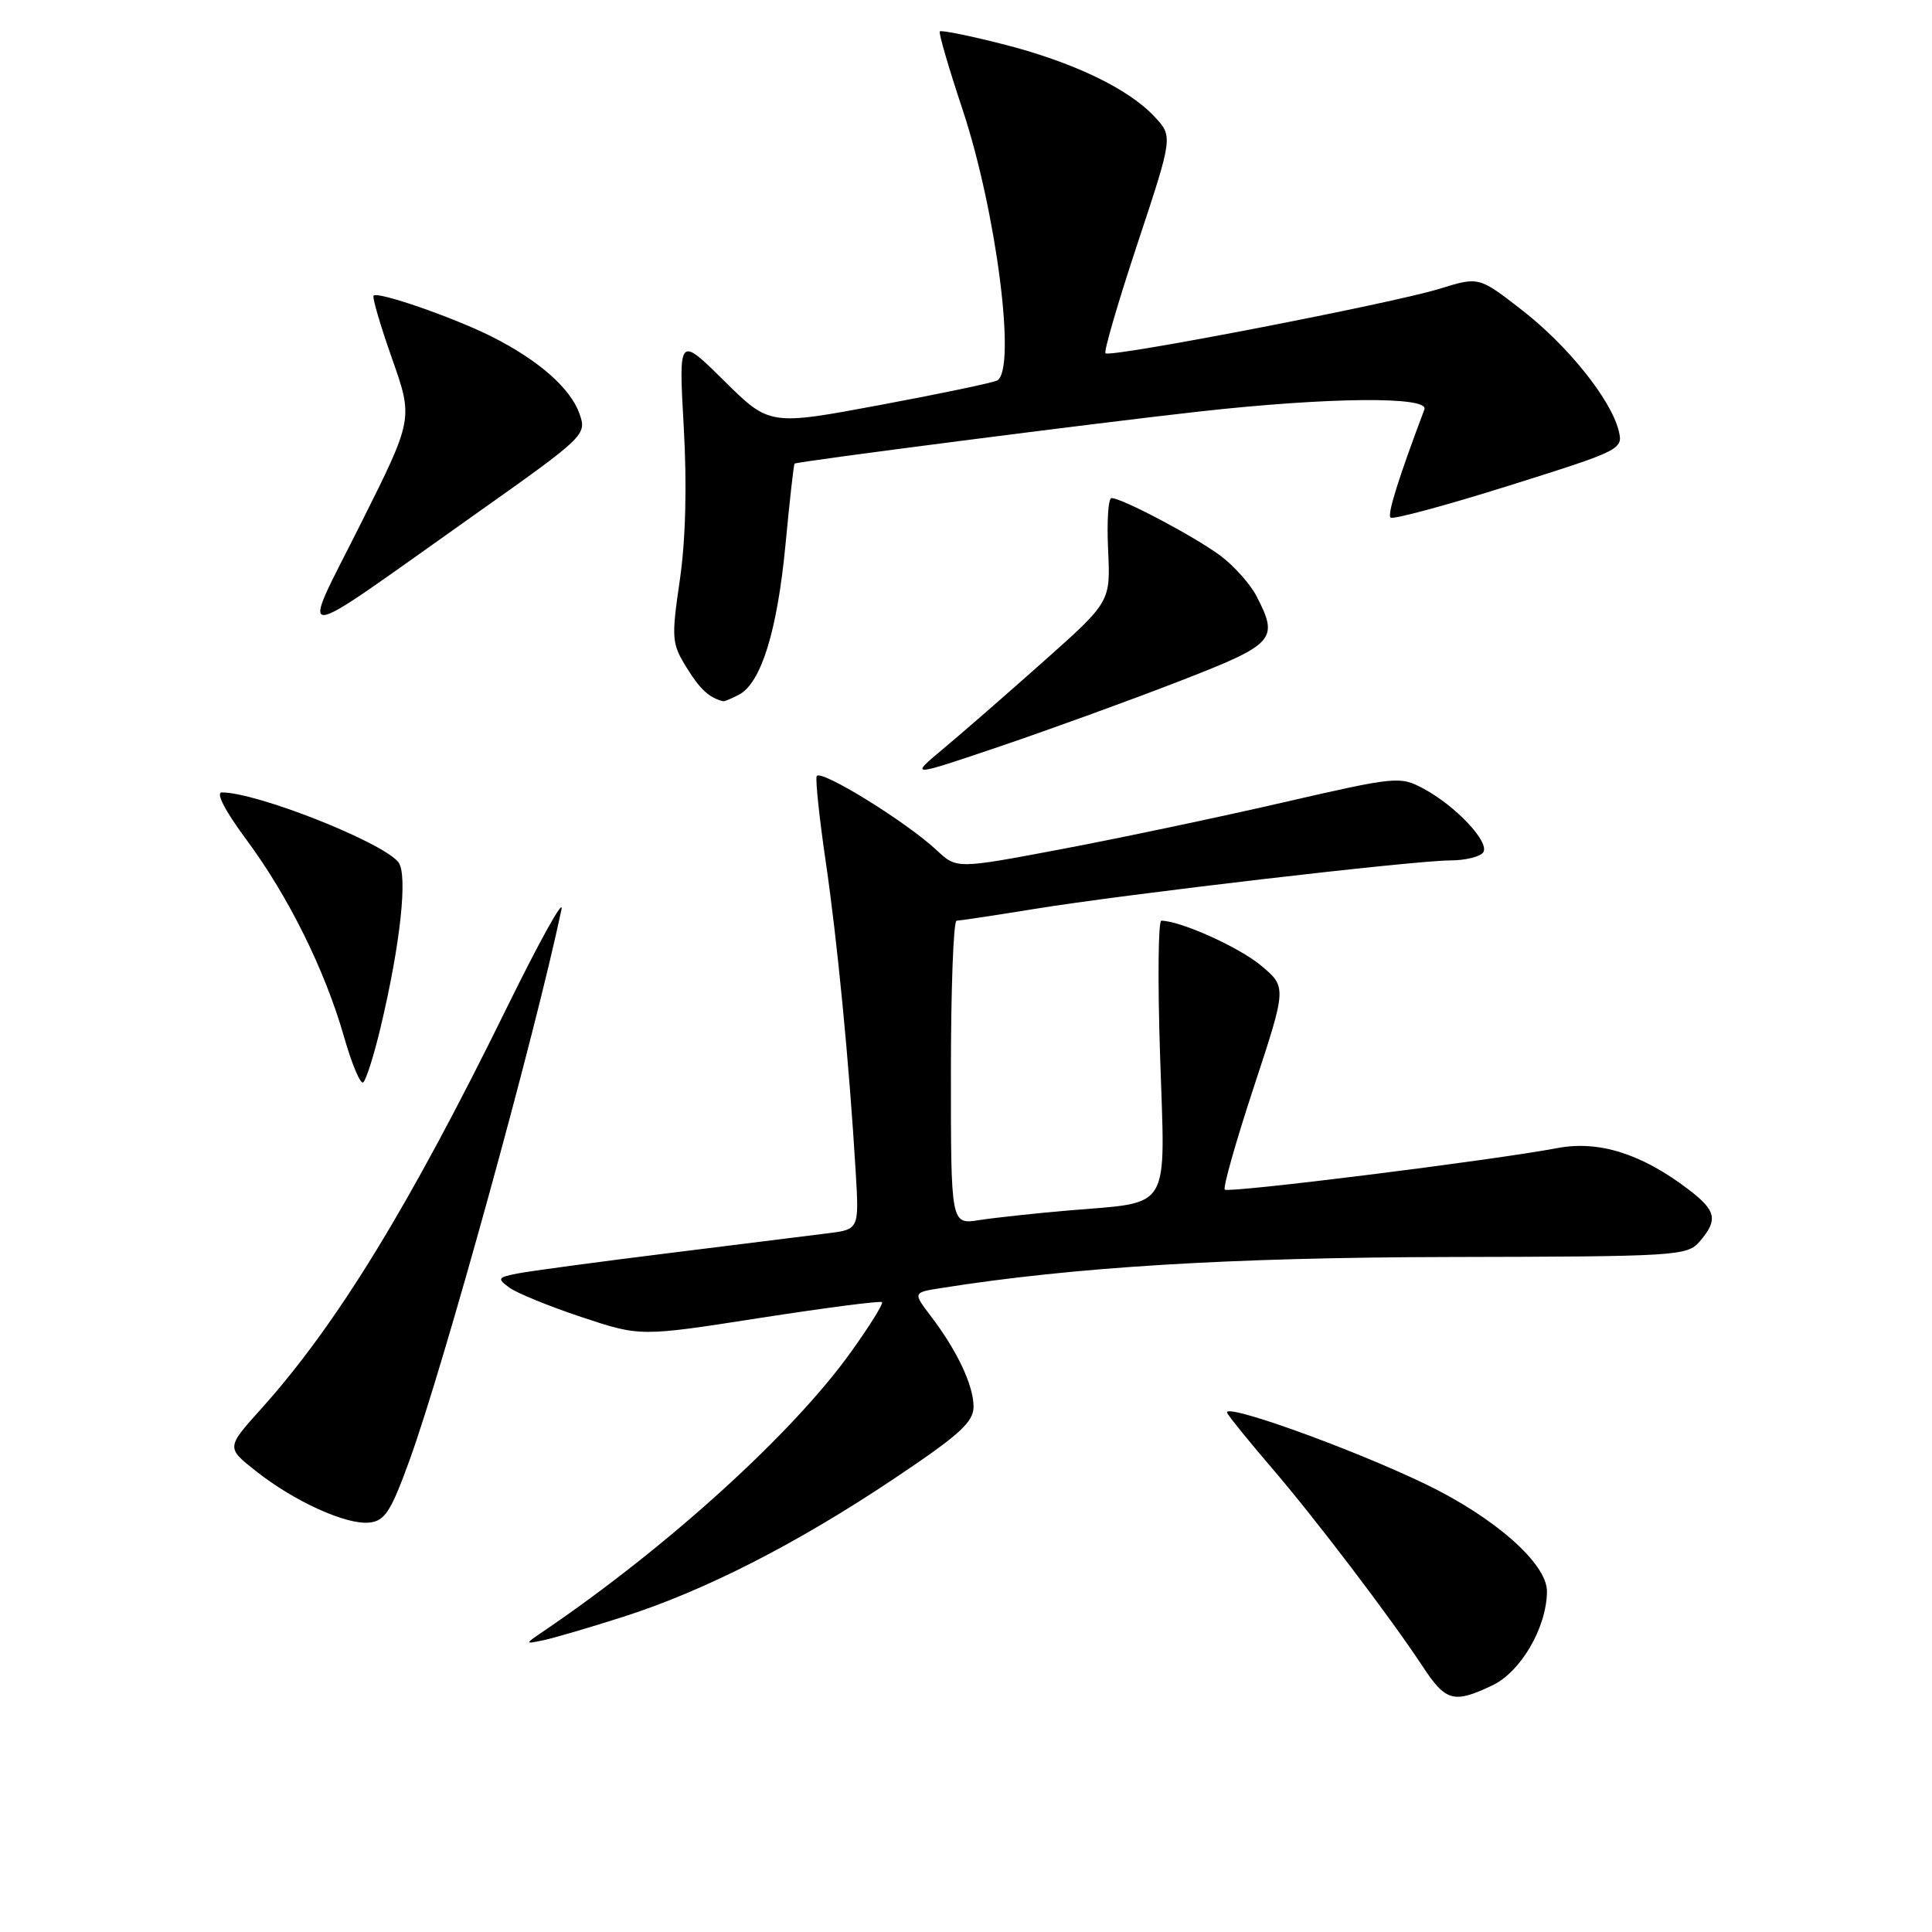 <?xml version="1.0" encoding="UTF-8" standalone="no"?>
<!DOCTYPE svg PUBLIC "-//W3C//DTD SVG 1.1//EN" "http://www.w3.org/Graphics/SVG/1.1/DTD/svg11.dtd" >
<svg xmlns="http://www.w3.org/2000/svg" xmlns:xlink="http://www.w3.org/1999/xlink" version="1.1" viewBox="0 0 256 256">
 <g >
 <path fill="currentColor"
d=" M 197.73 223.33 C 201.52 221.53 204.94 215.66 204.98 210.88 C 205.01 207.20 198.06 201.07 188.86 196.64 C 178.87 191.83 161.70 185.69 162.62 187.25 C 163.02 187.94 165.68 191.20 168.51 194.50 C 174.29 201.23 184.23 214.31 188.47 220.75 C 191.57 225.47 192.61 225.76 197.73 223.33 Z  M 82.50 214.26 C 93.26 210.84 105.48 204.61 118.35 196.01 C 127.13 190.14 129.00 188.45 129.00 186.39 C 129.00 183.58 126.84 178.99 123.33 174.38 C 120.96 171.26 120.96 171.26 124.73 170.67 C 142.35 167.88 163.02 166.62 192.00 166.56 C 222.22 166.50 223.57 166.42 225.22 164.50 C 227.68 161.63 227.42 160.42 223.75 157.62 C 217.55 152.89 211.87 151.09 206.40 152.12 C 197.67 153.77 162.79 158.12 162.29 157.63 C 162.03 157.36 163.77 151.22 166.16 143.97 C 170.50 130.79 170.50 130.79 167.08 127.93 C 164.17 125.50 156.39 122.00 153.88 122.00 C 153.47 122.00 153.39 130.08 153.72 139.97 C 154.40 160.85 155.39 159.21 141.50 160.40 C 137.10 160.78 131.81 161.35 129.75 161.67 C 126.00 162.26 126.00 162.26 126.00 142.13 C 126.00 131.06 126.34 122.00 126.75 122.00 C 127.16 121.99 131.78 121.30 137.00 120.45 C 149.10 118.48 187.33 114.02 192.19 114.01 C 194.22 114.00 196.18 113.51 196.55 112.92 C 197.38 111.57 192.91 106.80 188.64 104.51 C 185.52 102.83 185.05 102.87 169.97 106.34 C 161.46 108.30 148.26 111.08 140.63 112.52 C 126.76 115.14 126.76 115.14 124.13 112.67 C 120.08 108.88 108.57 101.78 108.21 102.86 C 108.04 103.39 108.58 108.48 109.41 114.16 C 110.94 124.54 112.52 140.84 113.38 155.20 C 113.84 162.90 113.84 162.90 109.67 163.42 C 107.38 163.71 97.85 164.90 88.50 166.06 C 79.15 167.22 70.20 168.43 68.60 168.74 C 65.93 169.26 65.85 169.41 67.50 170.62 C 68.48 171.34 72.79 173.10 77.06 174.52 C 84.84 177.11 84.84 177.11 100.67 174.64 C 109.38 173.29 116.67 172.34 116.87 172.54 C 117.07 172.74 115.21 175.74 112.72 179.20 C 105.00 189.97 88.42 205.02 71.97 216.18 C 69.50 217.86 69.50 217.86 72.00 217.34 C 73.38 217.05 78.10 215.67 82.50 214.26 Z  M 54.26 193.50 C 58.81 180.97 70.93 137.03 74.40 120.50 C 74.74 118.85 71.49 124.70 67.17 133.50 C 54.29 159.74 44.62 175.54 34.62 186.66 C 29.98 191.82 29.98 191.82 33.89 194.91 C 38.96 198.93 45.86 202.07 48.93 201.75 C 50.99 201.54 51.80 200.29 54.26 193.50 Z  M 50.40 136.26 C 53.07 125.10 54.07 115.79 52.77 114.22 C 50.52 111.51 34.03 105.00 29.40 105.00 C 28.55 105.00 29.83 107.46 32.64 111.25 C 38.22 118.78 43.04 128.51 45.57 137.33 C 46.59 140.92 47.74 143.66 48.11 143.43 C 48.48 143.21 49.51 139.98 50.40 136.26 Z  M 156.25 90.27 C 168.96 85.34 169.48 84.77 166.50 79.00 C 165.68 77.41 163.54 75.01 161.75 73.66 C 158.41 71.16 148.68 66.00 147.28 66.00 C 146.85 66.00 146.65 69.09 146.83 72.87 C 147.15 79.74 147.15 79.74 138.30 87.62 C 133.43 91.95 127.43 97.18 124.97 99.23 C 120.50 102.96 120.50 102.96 132.50 98.90 C 139.10 96.66 149.79 92.78 156.25 90.27 Z  M 97.95 92.03 C 100.86 90.47 103.00 83.55 104.08 72.18 C 104.63 66.36 105.17 61.52 105.29 61.43 C 105.69 61.14 145.57 56.01 159.00 54.52 C 176.12 52.62 189.40 52.50 188.74 54.25 C 185.30 63.39 183.81 68.14 184.25 68.58 C 184.54 68.88 191.61 66.97 199.95 64.35 C 214.84 59.67 215.10 59.54 214.48 57.05 C 213.43 52.89 207.74 45.80 201.66 41.08 C 195.96 36.65 195.96 36.65 190.73 38.27 C 184.45 40.21 147.09 47.43 146.48 46.81 C 146.24 46.58 148.16 40.01 150.74 32.23 C 155.43 18.08 155.43 18.08 152.96 15.44 C 149.48 11.71 142.06 8.17 132.80 5.83 C 128.43 4.72 124.70 3.97 124.53 4.16 C 124.35 4.35 125.71 9.00 127.54 14.50 C 132.01 27.95 134.70 48.83 132.16 50.40 C 131.70 50.69 124.71 52.15 116.64 53.66 C 101.96 56.40 101.96 56.40 95.94 50.45 C 89.92 44.50 89.92 44.50 90.60 56.58 C 91.04 64.33 90.85 71.59 90.08 76.86 C 88.95 84.59 89.00 85.27 90.98 88.46 C 92.75 91.34 93.97 92.46 95.82 92.92 C 95.99 92.96 96.95 92.56 97.95 92.03 Z  M 62.64 68.38 C 77.58 57.81 77.77 57.63 76.79 54.84 C 75.61 51.45 71.35 47.71 65.11 44.58 C 60.01 42.03 50.08 38.59 49.50 39.17 C 49.30 39.37 50.40 43.13 51.95 47.52 C 54.76 55.50 54.76 55.50 47.80 69.40 C 39.66 85.64 38.10 85.75 62.64 68.38 Z "/>
</g>
</svg>